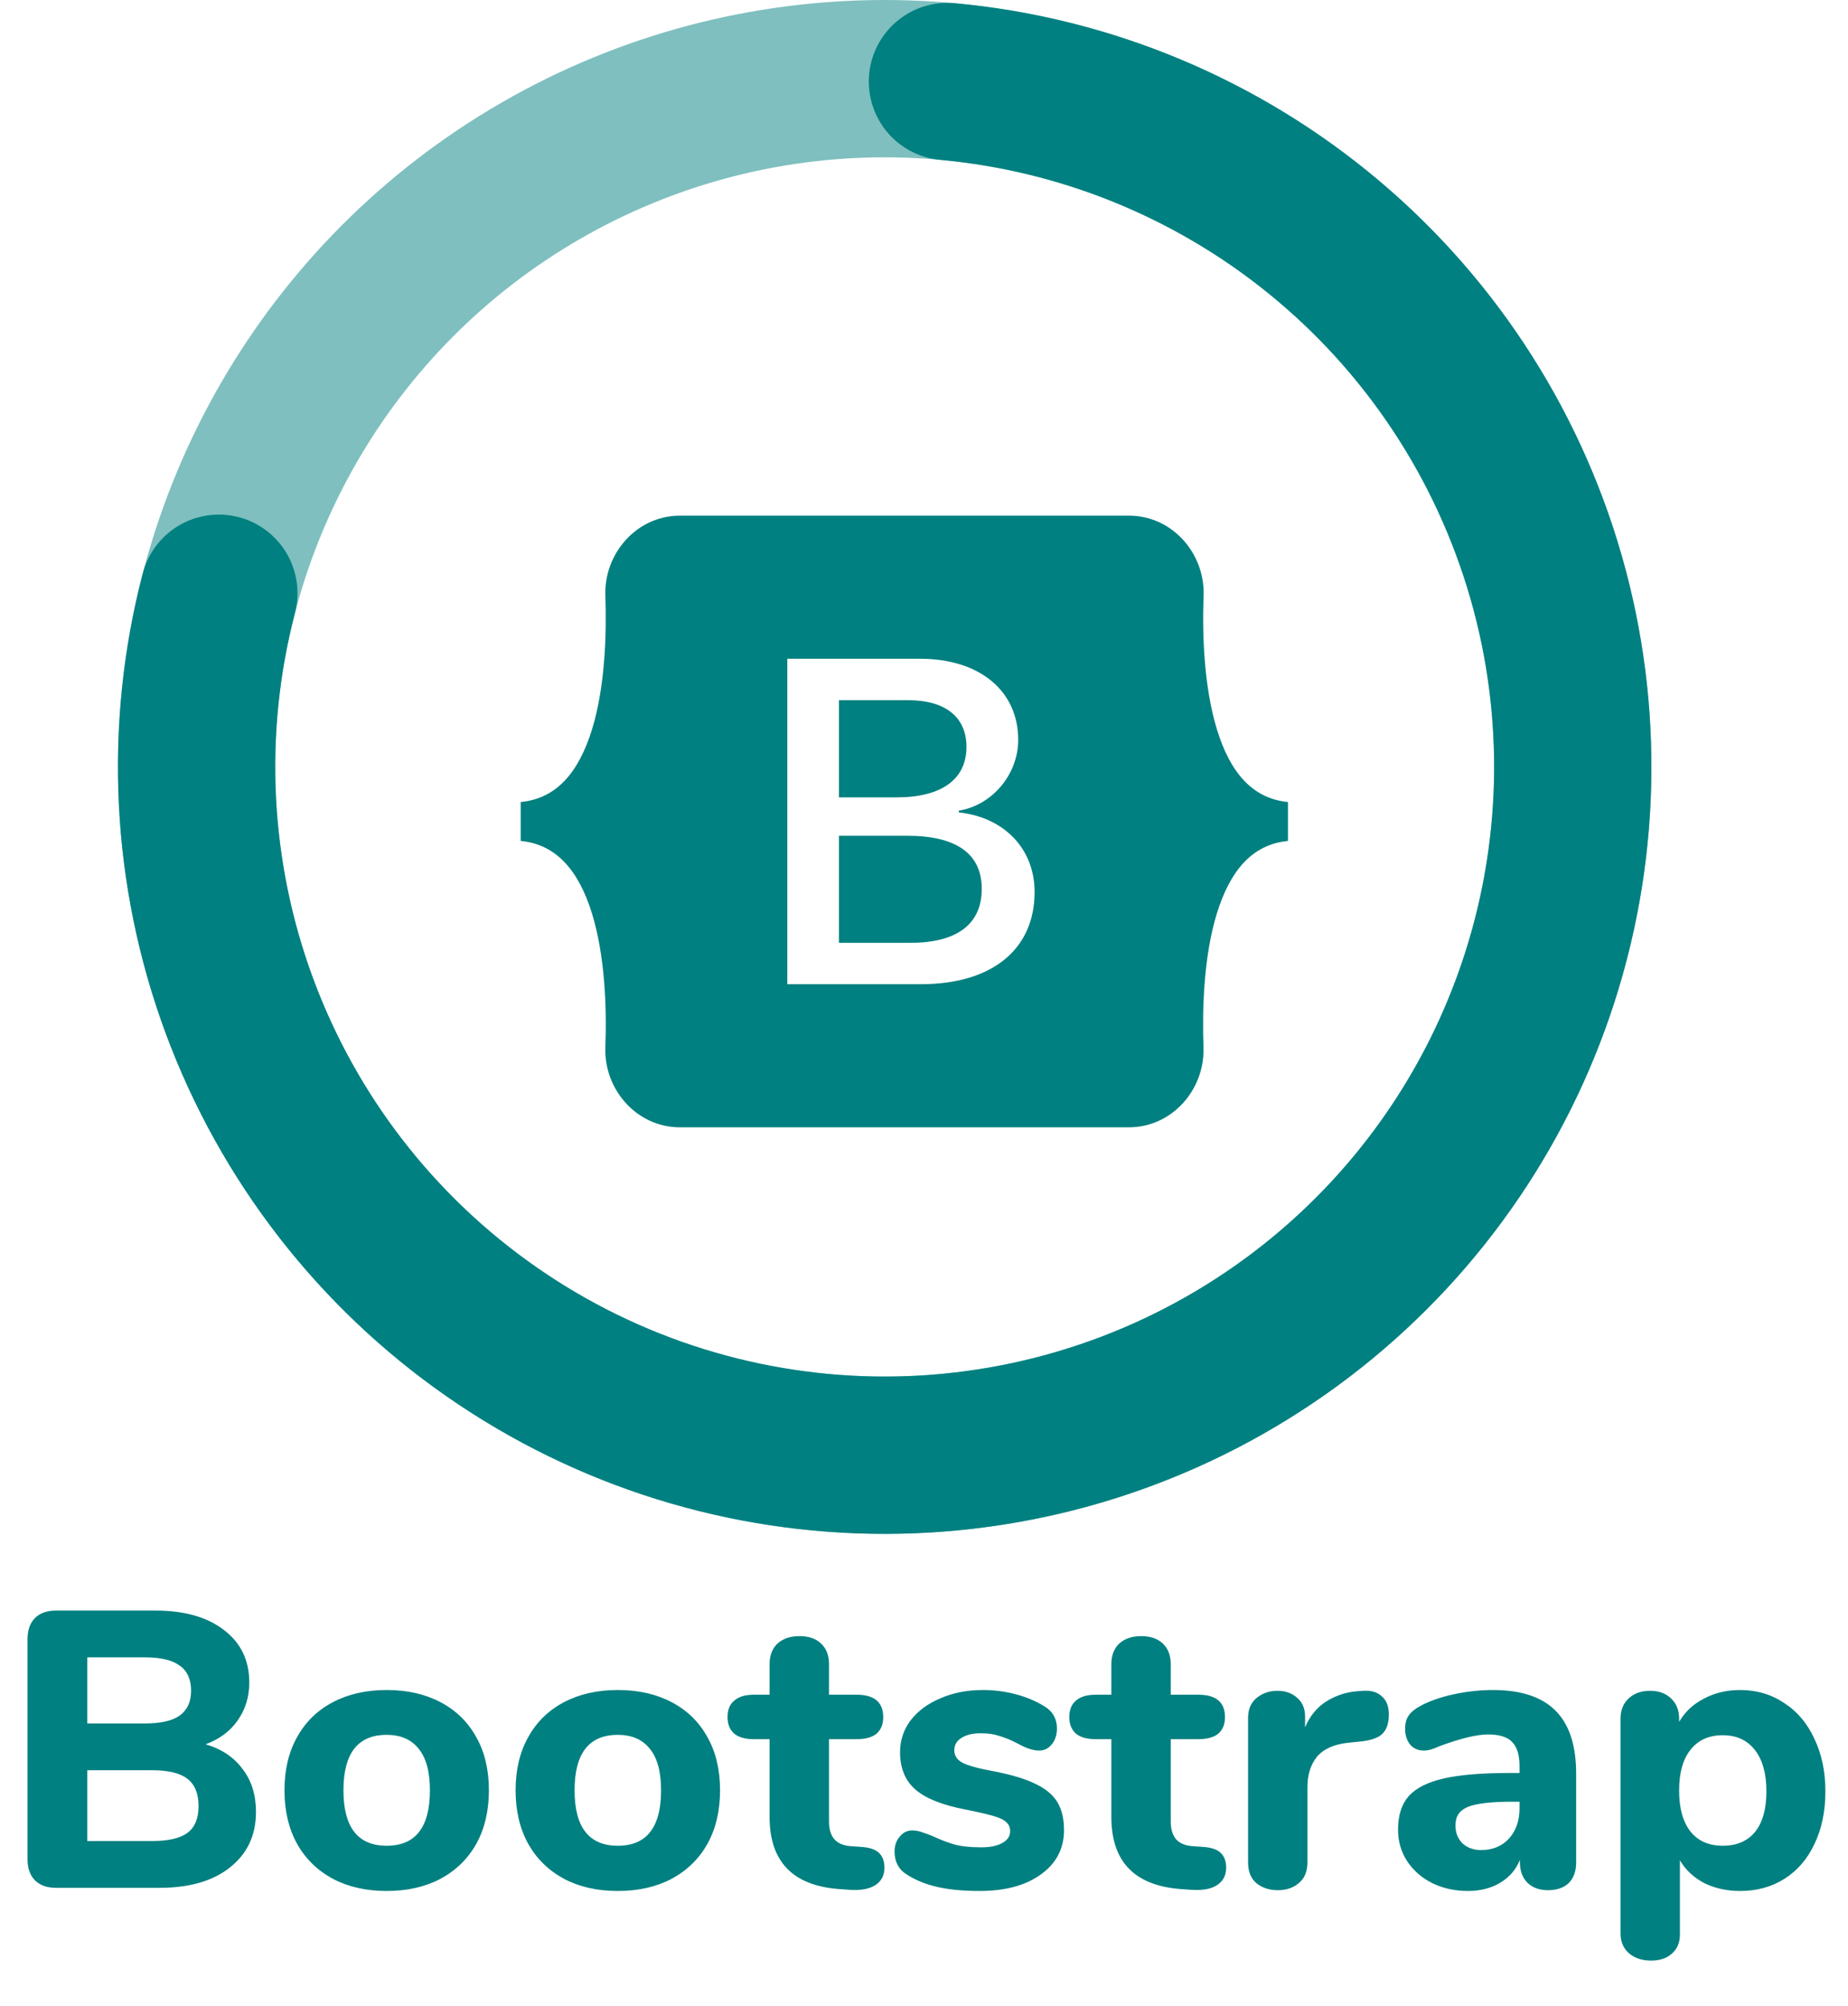 <svg width="47" height="51" viewBox="0 0 47 51" fill="none" xmlns="http://www.w3.org/2000/svg">
<circle cx="22.5" cy="19.5" r="17.5" stroke="#008080" stroke-opacity="0.5" stroke-width="4"/>
<path d="M5.566 15.084C4.662 18.551 4.844 22.212 6.088 25.573C7.331 28.934 9.576 31.832 12.52 33.875C15.463 35.919 18.963 37.01 22.547 37C26.13 36.99 29.624 35.881 32.556 33.822C35.489 31.763 37.719 28.853 38.944 25.486C40.17 22.119 40.333 18.456 39.41 14.994C38.487 11.531 36.524 8.435 33.785 6.125C31.046 3.814 27.664 2.4 24.096 2.073" stroke="#008080" stroke-width="4" stroke-linecap="round"/>
<path d="M5.23 44.35C5.637 44.47 5.95 44.68 6.17 44.98C6.397 45.273 6.51 45.637 6.51 46.07C6.51 46.663 6.29 47.133 5.85 47.48C5.417 47.827 4.817 48 4.05 48H1.43C1.197 48 1.017 47.937 0.89 47.81C0.763 47.683 0.7 47.503 0.7 47.27V41.68C0.7 41.447 0.763 41.267 0.89 41.14C1.017 41.013 1.197 40.95 1.43 40.95H3.95C4.683 40.95 5.263 41.113 5.69 41.44C6.123 41.767 6.34 42.213 6.34 42.78C6.34 43.147 6.24 43.47 6.04 43.75C5.847 44.023 5.577 44.223 5.23 44.35ZM2.22 43.82H3.69C4.09 43.82 4.383 43.753 4.57 43.62C4.763 43.48 4.86 43.27 4.86 42.99C4.86 42.697 4.763 42.483 4.57 42.35C4.383 42.21 4.09 42.14 3.69 42.14H2.22V43.82ZM3.87 46.81C4.283 46.81 4.583 46.74 4.77 46.6C4.957 46.46 5.05 46.233 5.05 45.92C5.05 45.607 4.957 45.377 4.77 45.23C4.583 45.083 4.283 45.01 3.87 45.01H2.22V46.81H3.87ZM9.835 48.08C9.315 48.08 8.858 47.977 8.465 47.77C8.071 47.557 7.768 47.26 7.555 46.88C7.341 46.493 7.235 46.04 7.235 45.52C7.235 45 7.341 44.55 7.555 44.17C7.768 43.783 8.071 43.487 8.465 43.28C8.858 43.073 9.315 42.97 9.835 42.97C10.354 42.97 10.811 43.073 11.204 43.28C11.598 43.487 11.901 43.783 12.114 44.17C12.328 44.55 12.434 45 12.434 45.52C12.434 46.04 12.328 46.493 12.114 46.88C11.901 47.26 11.598 47.557 11.204 47.77C10.811 47.977 10.354 48.08 9.835 48.08ZM9.835 46.93C10.568 46.93 10.934 46.46 10.934 45.52C10.934 45.047 10.838 44.693 10.645 44.46C10.458 44.227 10.188 44.11 9.835 44.11C9.101 44.11 8.735 44.58 8.735 45.52C8.735 46.46 9.101 46.93 9.835 46.93ZM15.713 48.08C15.193 48.08 14.737 47.977 14.343 47.77C13.95 47.557 13.647 47.26 13.433 46.88C13.22 46.493 13.113 46.04 13.113 45.52C13.113 45 13.22 44.55 13.433 44.17C13.647 43.783 13.95 43.487 14.343 43.28C14.737 43.073 15.193 42.97 15.713 42.97C16.233 42.97 16.69 43.073 17.083 43.28C17.477 43.487 17.78 43.783 17.993 44.17C18.207 44.55 18.313 45 18.313 45.52C18.313 46.04 18.207 46.493 17.993 46.88C17.78 47.26 17.477 47.557 17.083 47.77C16.69 47.977 16.233 48.08 15.713 48.08ZM15.713 46.93C16.447 46.93 16.813 46.46 16.813 45.52C16.813 45.047 16.717 44.693 16.523 44.46C16.337 44.227 16.067 44.11 15.713 44.11C14.98 44.11 14.613 44.58 14.613 45.52C14.613 46.46 14.98 46.93 15.713 46.93ZM21.913 46.96C22.113 46.973 22.26 47.023 22.354 47.11C22.447 47.197 22.494 47.323 22.494 47.49C22.494 47.683 22.417 47.83 22.264 47.93C22.11 48.03 21.89 48.07 21.604 48.05L21.323 48.03C20.157 47.937 19.573 47.327 19.573 46.2V44.22H19.174C18.953 44.22 18.787 44.173 18.674 44.08C18.56 43.98 18.503 43.84 18.503 43.66C18.503 43.473 18.56 43.333 18.674 43.24C18.787 43.14 18.953 43.09 19.174 43.09H19.573V42.31C19.573 42.09 19.64 41.917 19.773 41.79C19.913 41.663 20.1 41.6 20.334 41.6C20.567 41.6 20.75 41.663 20.884 41.79C21.017 41.917 21.084 42.09 21.084 42.31V43.09H21.784C22.237 43.09 22.463 43.28 22.463 43.66C22.463 43.84 22.407 43.98 22.294 44.08C22.18 44.173 22.01 44.22 21.784 44.22H21.084V46.31C21.084 46.51 21.13 46.663 21.224 46.77C21.317 46.87 21.453 46.927 21.634 46.94L21.913 46.96ZM24.911 48.08C24.504 48.08 24.151 48.047 23.851 47.98C23.551 47.913 23.287 47.807 23.061 47.66C22.961 47.6 22.884 47.52 22.831 47.42C22.777 47.32 22.751 47.207 22.751 47.08C22.751 46.927 22.794 46.8 22.881 46.7C22.967 46.593 23.074 46.54 23.201 46.54C23.287 46.54 23.374 46.557 23.461 46.59C23.547 46.617 23.637 46.65 23.731 46.69C23.917 46.777 24.101 46.847 24.281 46.9C24.461 46.947 24.684 46.97 24.951 46.97C25.184 46.97 25.364 46.933 25.491 46.86C25.624 46.787 25.691 46.687 25.691 46.56C25.691 46.467 25.661 46.393 25.601 46.34C25.547 46.28 25.444 46.227 25.291 46.18C25.137 46.133 24.894 46.077 24.561 46.01C23.967 45.897 23.541 45.727 23.281 45.5C23.021 45.273 22.891 44.957 22.891 44.55C22.891 44.25 22.981 43.98 23.161 43.74C23.347 43.5 23.601 43.313 23.921 43.18C24.241 43.04 24.601 42.97 25.001 42.97C25.287 42.97 25.567 43.007 25.841 43.08C26.114 43.153 26.357 43.257 26.571 43.39C26.777 43.517 26.881 43.703 26.881 43.95C26.881 44.11 26.837 44.243 26.751 44.35C26.664 44.457 26.557 44.51 26.431 44.51C26.277 44.51 26.094 44.45 25.881 44.33C25.714 44.243 25.561 44.18 25.421 44.14C25.287 44.093 25.127 44.07 24.941 44.07C24.734 44.07 24.571 44.11 24.451 44.19C24.331 44.263 24.271 44.367 24.271 44.5C24.271 44.64 24.341 44.747 24.481 44.82C24.621 44.893 24.891 44.967 25.291 45.04C25.737 45.127 26.087 45.233 26.341 45.36C26.594 45.48 26.777 45.633 26.891 45.82C27.004 46.007 27.061 46.243 27.061 46.53C27.061 47.003 26.864 47.38 26.471 47.66C26.084 47.94 25.564 48.08 24.911 48.08ZM30.605 46.96C30.805 46.973 30.952 47.023 31.045 47.11C31.138 47.197 31.185 47.323 31.185 47.49C31.185 47.683 31.108 47.83 30.955 47.93C30.802 48.03 30.582 48.07 30.295 48.05L30.015 48.03C28.848 47.937 28.265 47.327 28.265 46.2V44.22H27.865C27.645 44.22 27.478 44.173 27.365 44.08C27.252 43.98 27.195 43.84 27.195 43.66C27.195 43.473 27.252 43.333 27.365 43.24C27.478 43.14 27.645 43.09 27.865 43.09H28.265V42.31C28.265 42.09 28.332 41.917 28.465 41.79C28.605 41.663 28.792 41.6 29.025 41.6C29.258 41.6 29.442 41.663 29.575 41.79C29.708 41.917 29.775 42.09 29.775 42.31V43.09H30.475C30.928 43.09 31.155 43.28 31.155 43.66C31.155 43.84 31.098 43.98 30.985 44.08C30.872 44.173 30.702 44.22 30.475 44.22H29.775V46.31C29.775 46.51 29.822 46.663 29.915 46.77C30.008 46.87 30.145 46.927 30.325 46.94L30.605 46.96ZM34.672 42.99C34.872 42.977 35.029 43.023 35.142 43.13C35.262 43.23 35.322 43.383 35.322 43.59C35.322 43.81 35.269 43.973 35.162 44.08C35.055 44.187 34.865 44.253 34.592 44.28L34.292 44.31C33.925 44.35 33.659 44.47 33.492 44.67C33.332 44.87 33.252 45.127 33.252 45.44V47.35C33.252 47.583 33.179 47.76 33.032 47.88C32.892 48 32.715 48.06 32.502 48.06C32.282 48.06 32.099 48 31.952 47.88C31.812 47.76 31.742 47.583 31.742 47.35V43.68C31.742 43.46 31.815 43.29 31.962 43.17C32.109 43.05 32.285 42.99 32.492 42.99C32.692 42.99 32.859 43.05 32.992 43.17C33.125 43.283 33.192 43.443 33.192 43.65V43.92C33.312 43.633 33.492 43.413 33.732 43.26C33.979 43.107 34.245 43.02 34.532 43L34.672 42.99ZM37.966 42.97C38.686 42.97 39.219 43.147 39.566 43.5C39.912 43.847 40.086 44.38 40.086 45.1V47.36C40.086 47.58 40.022 47.753 39.896 47.88C39.769 48 39.592 48.06 39.366 48.06C39.152 48.06 38.979 47.997 38.846 47.87C38.719 47.737 38.656 47.567 38.656 47.36V47.29C38.556 47.537 38.389 47.73 38.156 47.87C37.922 48.01 37.649 48.08 37.336 48.08C37.002 48.08 36.699 48.013 36.426 47.88C36.159 47.747 35.946 47.56 35.786 47.32C35.632 47.08 35.556 46.813 35.556 46.52C35.556 46.16 35.646 45.877 35.826 45.67C36.012 45.463 36.309 45.313 36.716 45.22C37.122 45.127 37.679 45.08 38.386 45.08H38.646V44.9C38.646 44.62 38.582 44.417 38.456 44.29C38.336 44.163 38.132 44.1 37.846 44.1C37.559 44.1 37.146 44.2 36.606 44.4C36.452 44.473 36.322 44.51 36.216 44.51C36.069 44.51 35.952 44.46 35.866 44.36C35.779 44.253 35.736 44.117 35.736 43.95C35.736 43.817 35.766 43.707 35.826 43.62C35.886 43.533 35.982 43.453 36.116 43.38C36.349 43.253 36.632 43.153 36.966 43.08C37.306 43.007 37.639 42.97 37.966 42.97ZM37.666 47.04C37.959 47.04 38.196 46.943 38.376 46.75C38.556 46.55 38.646 46.293 38.646 45.98V45.81H38.476C37.936 45.81 37.556 45.853 37.336 45.94C37.122 46.027 37.016 46.183 37.016 46.41C37.016 46.597 37.076 46.75 37.196 46.87C37.322 46.983 37.479 47.04 37.666 47.04ZM44.255 42.97C44.675 42.97 45.048 43.08 45.375 43.3C45.708 43.513 45.965 43.817 46.145 44.21C46.331 44.597 46.425 45.043 46.425 45.55C46.425 46.057 46.331 46.503 46.145 46.89C45.965 47.27 45.711 47.563 45.385 47.77C45.058 47.977 44.681 48.08 44.255 48.08C43.921 48.08 43.618 48.013 43.345 47.88C43.078 47.74 42.871 47.547 42.725 47.3V49.19C42.725 49.39 42.658 49.55 42.525 49.67C42.391 49.79 42.215 49.85 41.995 49.85C41.761 49.85 41.571 49.787 41.425 49.66C41.285 49.533 41.215 49.367 41.215 49.16V43.7C41.215 43.487 41.281 43.317 41.415 43.19C41.555 43.057 41.738 42.99 41.965 42.99C42.191 42.99 42.371 43.057 42.505 43.19C42.638 43.317 42.705 43.487 42.705 43.7V43.78C42.851 43.527 43.061 43.33 43.335 43.19C43.608 43.043 43.915 42.97 44.255 42.97ZM43.815 46.93C44.168 46.93 44.441 46.813 44.635 46.58C44.828 46.34 44.925 45.997 44.925 45.55C44.925 45.097 44.828 44.747 44.635 44.5C44.441 44.247 44.168 44.12 43.815 44.12C43.461 44.12 43.188 44.243 42.995 44.49C42.801 44.73 42.705 45.077 42.705 45.53C42.705 45.977 42.801 46.323 42.995 46.57C43.188 46.81 43.461 46.93 43.815 46.93Z" fill="#008080"/>
<path d="M24.58 18.993C24.58 18.226 24.038 17.802 23.087 17.802H21.337V20.274H22.813C23.951 20.271 24.58 19.812 24.58 18.993ZM30.951 18.549C30.622 17.476 30.573 16.16 30.611 15.142C30.649 14.083 29.823 13.111 28.712 13.111H17.295C16.181 13.111 15.358 14.087 15.396 15.142C15.431 16.16 15.386 17.476 15.056 18.549C14.722 19.625 14.163 20.306 13.243 20.392V21.382C14.16 21.469 14.722 22.149 15.056 23.226C15.386 24.299 15.434 25.615 15.396 26.632C15.358 27.691 16.184 28.663 17.295 28.663H28.708C29.823 28.663 30.646 27.688 30.608 26.632C30.573 25.615 30.618 24.299 30.948 23.226C31.281 22.149 31.84 21.469 32.757 21.382V20.392C31.844 20.306 31.281 19.625 30.951 18.549ZM23.424 25.024H20.024V16.75H23.406C24.91 16.75 25.896 17.562 25.896 18.812C25.896 19.691 25.233 20.476 24.386 20.611V20.656C25.538 20.781 26.313 21.58 26.313 22.681C26.313 24.142 25.226 25.024 23.424 25.024ZM23.076 21.25H21.337V23.972H23.153C24.34 23.972 24.969 23.497 24.969 22.601C24.969 21.708 24.323 21.25 23.076 21.25Z" fill="#008080"/>
</svg>
